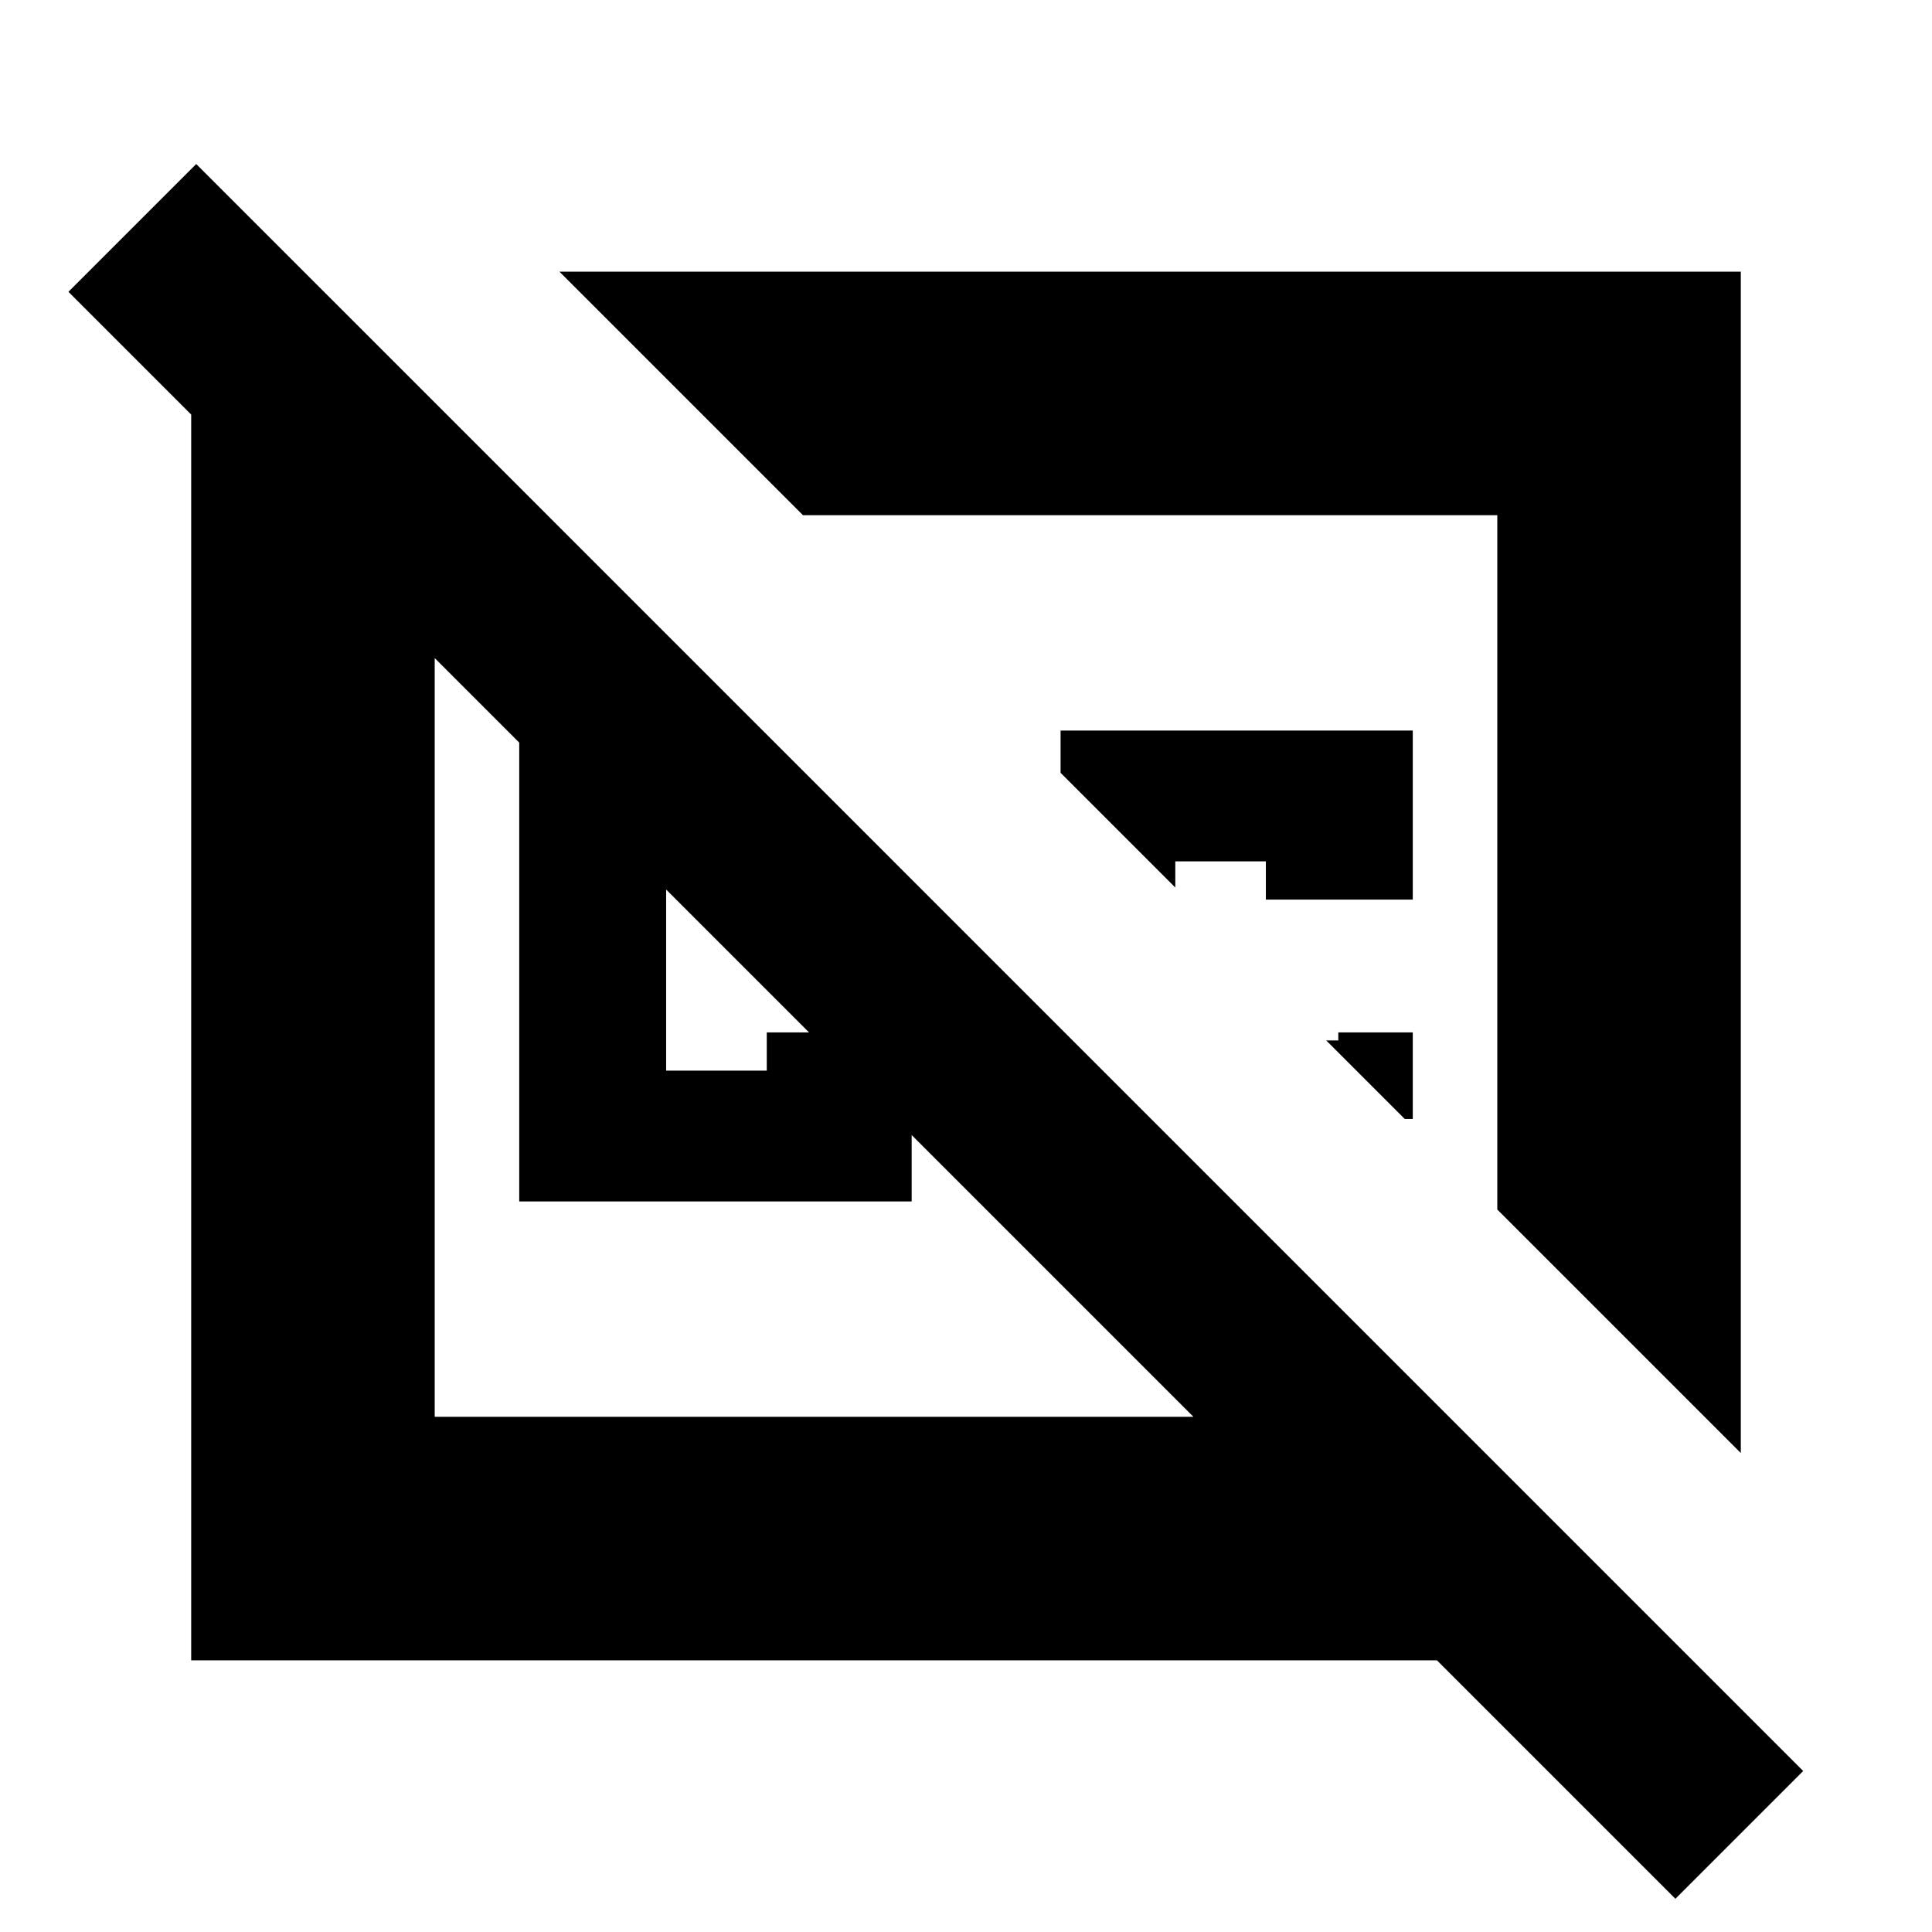 <svg xmlns="http://www.w3.org/2000/svg" height="24" viewBox="0 -960 960 960" width="24"><path d="m379-597 65 65H331v104h50v-19h72v84H258v-234h121ZM278-825h587v587L744-359v-345H399L278-825Zm424 378v43h-4l-39-39h6v-4h37Zm-73-66v-19h-45v13l-57-57v1.5-22.5h175v84h-73Zm-57.5-18.5Zm-167 87ZM163-813l109 109h-56v448h377L34-815l63.5-63.5L896-80l-63.5 63.5L714-135H95v-678h68Z"/></svg>